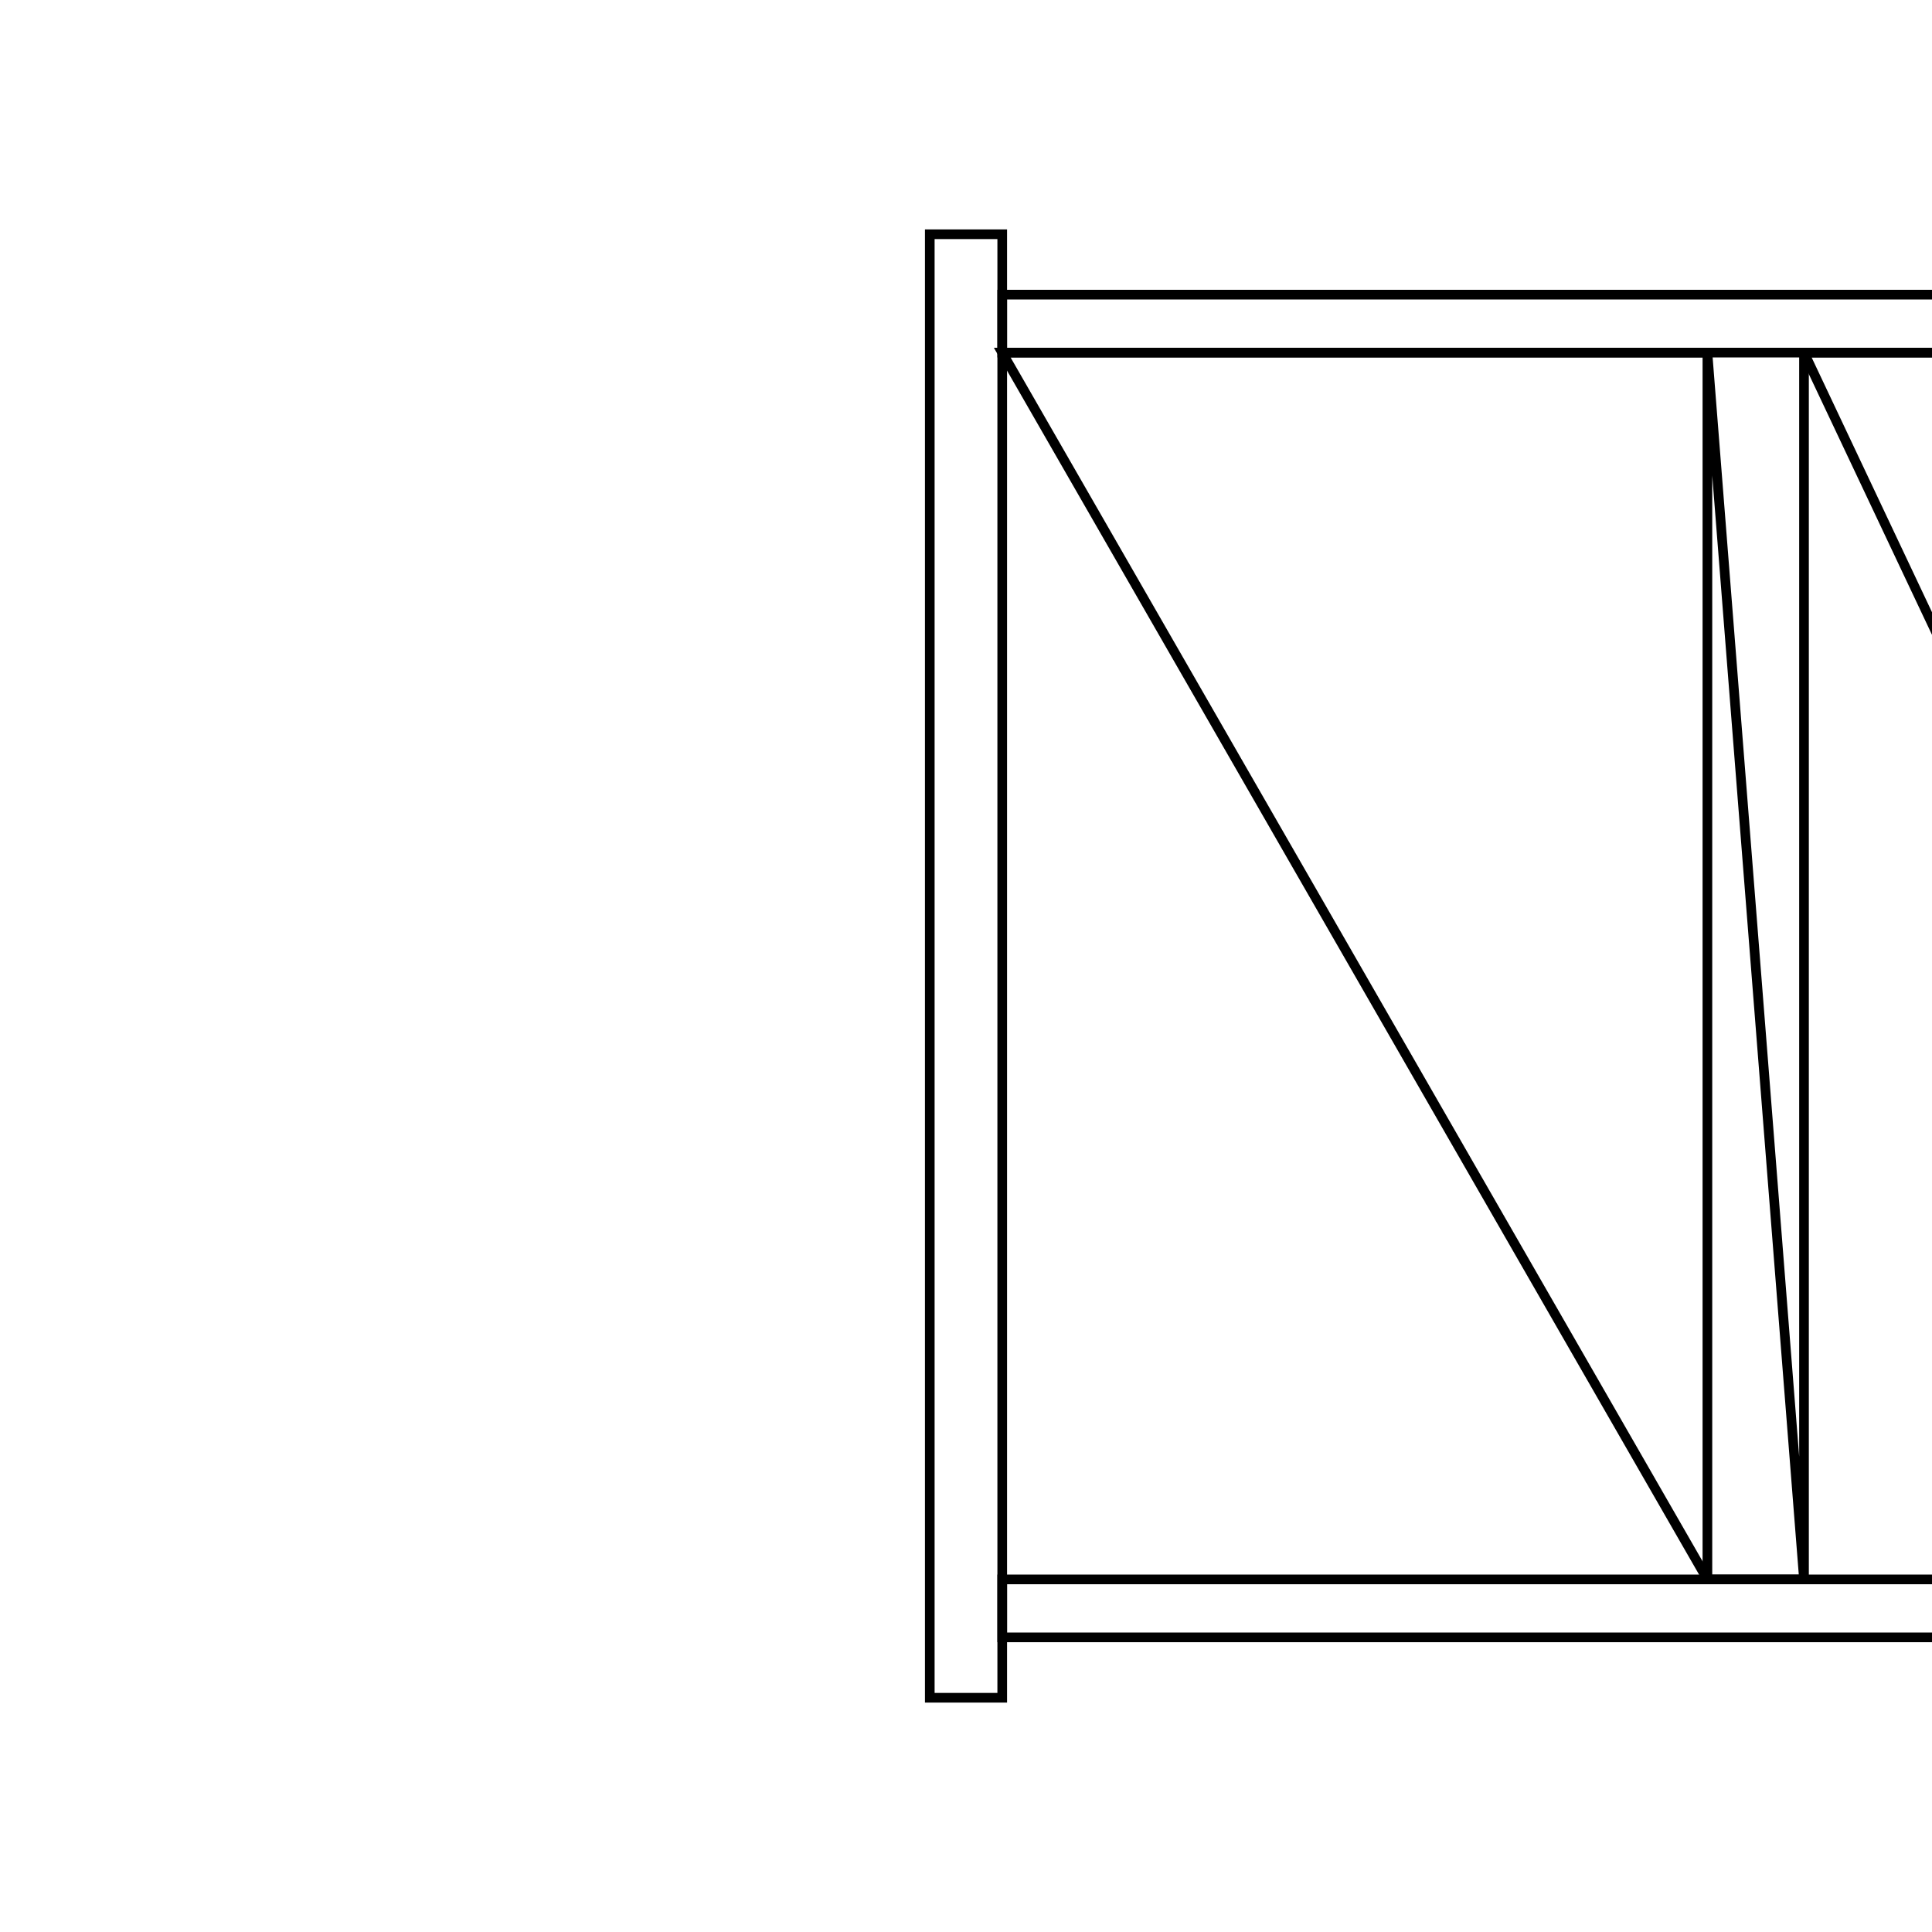 <svg version='1.1' x='0px' y='0px' viewBox='-10 -10 20 20' xmlns='http://www.w3.org/2000/svg'><style>path{stroke:black; stroke-width: 0.1; fill: transparent}</style><path d='M7.675,6.35,L8.675,6.35,L14.675,6.35,L15.375,6.35,L15.375,6.95,L0.375,6.95,L0.375,6.35,L7.675,6.35,Z'/>
<path d='M8.675,6.35,L8.675,-6.35,L8.675,6.35,L7.675,6.35,L7.675,-6.35,Z'/>
<path d='M14.675,-6.35,L14.675,6.35,L14.675,6.35,L8.675,-6.35,L14.675,-6.35,Z'/>
<path d='M15.375,6.35,L15.375,-6.35,L15.375,6.35,L14.675,6.35,L14.675,-6.35,Z'/>
<path d='M0.375,6.35,L0.375,-6.35,L0.375,6.35,L0.375,6.95,L0.375,7.575,L-0.375,7.575,L-0.375,-7.575,L0.375,-7.575,L0.375,-6.35,Z'/>
<path d='M7.675,-6.35,L0.375,-6.35,L7.675,6.35,L7.675,6.35,L0.375,-6.35,Z'/>
<path d='M7.675,-6.35,L0.375,-6.35,L0.375,-6.35,L0.375,-6.95,L15.375,-6.95,L14.675,-6.35,L14.675,-6.35,L7.675,-6.35,Z'/></svg>